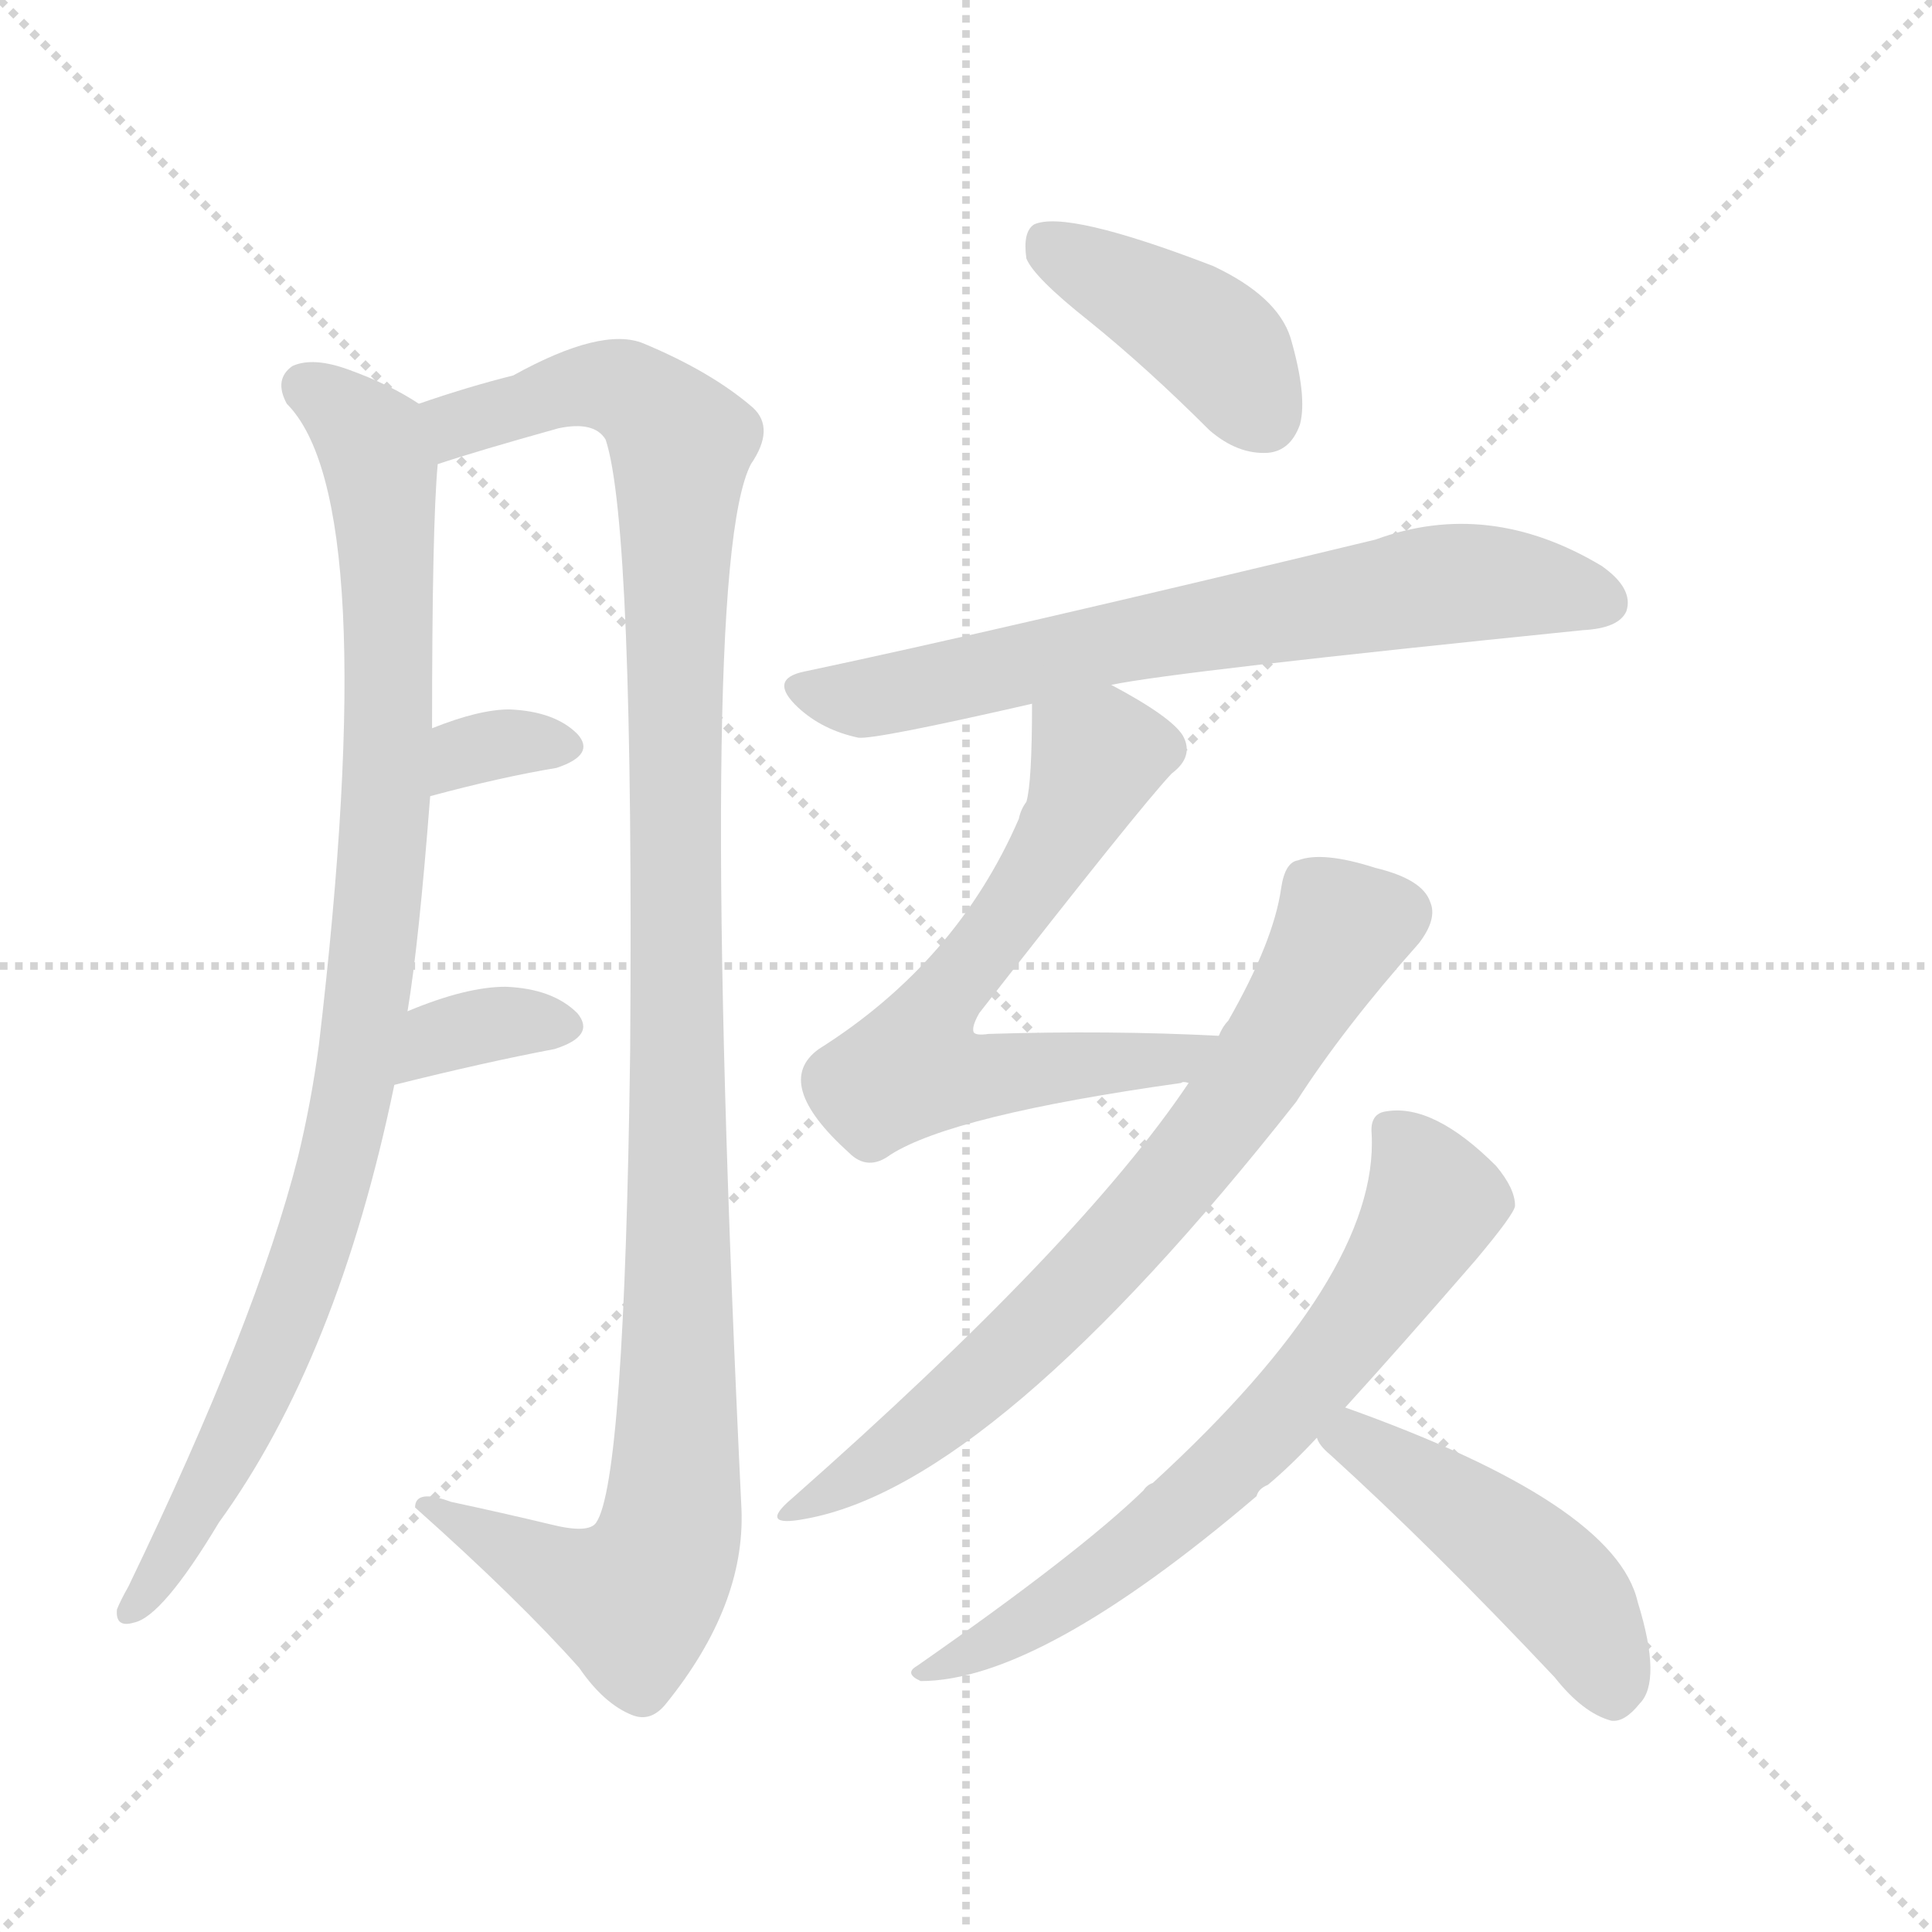 <svg xmlns="http://www.w3.org/2000/svg" version="1.1" viewBox="0 0 1024 1024">
  <g stroke="lightgray" stroke-dasharray="1,1" stroke-width="1" transform="scale(4, 4)">
    <line x1="0" y1="0" x2="256" y2="256" />
    <line x1="256" y1="0" x2="0" y2="256" />
    <line x1="128" y1="0" x2="128" y2="256" />
    <line x1="0" y1="128" x2="256" y2="128" />
  </g>
  <g transform="scale(1.0, -1.0) translate(0.0, -910.00)">
    <style type="text/css">
      
        @keyframes keyframes0 {
          from {
            stroke: blue;
            stroke-dashoffset: 946;
            stroke-width: 128;
          }
          75% {
            animation-timing-function: step-end;
            stroke: blue;
            stroke-dashoffset: 0;
            stroke-width: 128;
          }
          to {
            stroke: black;
            stroke-width: 1024;
          }
        }
        #make-me-a-hanzi-animation-0 {
          animation: keyframes0 1.02s both;
          animation-delay: 0s;
          animation-timing-function: linear;
        }
      
        @keyframes keyframes1 {
          from {
            stroke: blue;
            stroke-dashoffset: 1140;
            stroke-width: 128;
          }
          79% {
            animation-timing-function: step-end;
            stroke: blue;
            stroke-dashoffset: 0;
            stroke-width: 128;
          }
          to {
            stroke: black;
            stroke-width: 1024;
          }
        }
        #make-me-a-hanzi-animation-1 {
          animation: keyframes1 1.178s both;
          animation-delay: 1.02s;
          animation-timing-function: linear;
        }
      
        @keyframes keyframes2 {
          from {
            stroke: blue;
            stroke-dashoffset: 328;
            stroke-width: 128;
          }
          52% {
            animation-timing-function: step-end;
            stroke: blue;
            stroke-dashoffset: 0;
            stroke-width: 128;
          }
          to {
            stroke: black;
            stroke-width: 1024;
          }
        }
        #make-me-a-hanzi-animation-2 {
          animation: keyframes2 0.517s both;
          animation-delay: 2.198s;
          animation-timing-function: linear;
        }
      
        @keyframes keyframes3 {
          from {
            stroke: blue;
            stroke-dashoffset: 348;
            stroke-width: 128;
          }
          53% {
            animation-timing-function: step-end;
            stroke: blue;
            stroke-dashoffset: 0;
            stroke-width: 128;
          }
          to {
            stroke: black;
            stroke-width: 1024;
          }
        }
        #make-me-a-hanzi-animation-3 {
          animation: keyframes3 0.533s both;
          animation-delay: 2.715s;
          animation-timing-function: linear;
        }
      
        @keyframes keyframes4 {
          from {
            stroke: blue;
            stroke-dashoffset: 409;
            stroke-width: 128;
          }
          57% {
            animation-timing-function: step-end;
            stroke: blue;
            stroke-dashoffset: 0;
            stroke-width: 128;
          }
          to {
            stroke: black;
            stroke-width: 1024;
          }
        }
        #make-me-a-hanzi-animation-4 {
          animation: keyframes4 0.583s both;
          animation-delay: 3.248s;
          animation-timing-function: linear;
        }
      
        @keyframes keyframes5 {
          from {
            stroke: blue;
            stroke-dashoffset: 689;
            stroke-width: 128;
          }
          69% {
            animation-timing-function: step-end;
            stroke: blue;
            stroke-dashoffset: 0;
            stroke-width: 128;
          }
          to {
            stroke: black;
            stroke-width: 1024;
          }
        }
        #make-me-a-hanzi-animation-5 {
          animation: keyframes5 0.811s both;
          animation-delay: 3.831s;
          animation-timing-function: linear;
        }
      
        @keyframes keyframes6 {
          from {
            stroke: blue;
            stroke-dashoffset: 640;
            stroke-width: 128;
          }
          68% {
            animation-timing-function: step-end;
            stroke: blue;
            stroke-dashoffset: 0;
            stroke-width: 128;
          }
          to {
            stroke: black;
            stroke-width: 1024;
          }
        }
        #make-me-a-hanzi-animation-6 {
          animation: keyframes6 0.771s both;
          animation-delay: 4.641s;
          animation-timing-function: linear;
        }
      
        @keyframes keyframes7 {
          from {
            stroke: blue;
            stroke-dashoffset: 707;
            stroke-width: 128;
          }
          70% {
            animation-timing-function: step-end;
            stroke: blue;
            stroke-dashoffset: 0;
            stroke-width: 128;
          }
          to {
            stroke: black;
            stroke-width: 1024;
          }
        }
        #make-me-a-hanzi-animation-7 {
          animation: keyframes7 0.825s both;
          animation-delay: 5.412s;
          animation-timing-function: linear;
        }
      
        @keyframes keyframes8 {
          from {
            stroke: blue;
            stroke-dashoffset: 671;
            stroke-width: 128;
          }
          69% {
            animation-timing-function: step-end;
            stroke: blue;
            stroke-dashoffset: 0;
            stroke-width: 128;
          }
          to {
            stroke: black;
            stroke-width: 1024;
          }
        }
        #make-me-a-hanzi-animation-8 {
          animation: keyframes8 0.796s both;
          animation-delay: 6.237s;
          animation-timing-function: linear;
        }
      
        @keyframes keyframes9 {
          from {
            stroke: blue;
            stroke-dashoffset: 463;
            stroke-width: 128;
          }
          60% {
            animation-timing-function: step-end;
            stroke: blue;
            stroke-dashoffset: 0;
            stroke-width: 128;
          }
          to {
            stroke: black;
            stroke-width: 1024;
          }
        }
        #make-me-a-hanzi-animation-9 {
          animation: keyframes9 0.627s both;
          animation-delay: 7.034s;
          animation-timing-function: linear;
        }
      
    </style>
    
      <path d="M 216 374 Q 222 410 228 488 L 229 524 Q 229 632 232 664 C 234 690 234 690 222 696 Q 207 706 185 714 Q 166 721 155 716 Q 145 709 152 696 Q 203 645 169 356 Q 165 326 158 297 Q 136 210 68 69 Q 64 62 62 57 Q 61 47 71 50 Q 86 53 116 103 Q 179 190 209 335 L 216 374 Z" fill="lightgray" />
    
      <path d="M 232 664 Q 253 671 296 683 Q 315 687 321 677 Q 336 632 334 353 Q 331 125 316 103 Q 312 97 292 102 Q 267 108 239 114 Q 220 121 220 111 Q 275 62 307 26 Q 320 7 335 1 Q 345 -3 353 7 Q 395 59 393 110 Q 369 608 398 664 Q 411 683 399 694 Q 377 713 341 728 Q 319 737 272 711 Q 248 705 222 696 C 193 687 203 655 232 664 Z" fill="lightgray" />
    
      <path d="M 228 488 Q 265 498 295 503 Q 316 510 306 521 Q 294 533 270 534 Q 254 534 229 524 C 201 513 199 480 228 488 Z" fill="lightgray" />
    
      <path d="M 209 335 Q 257 347 294 354 Q 316 361 306 373 Q 293 386 268 387 Q 247 387 216 374 C 188 363 180 328 209 335 Z" fill="lightgray" />
    
      <path d="M 577 740 Q 608 715 641 682 Q 656 669 672 670 Q 684 671 689 685 Q 693 700 684 731 Q 677 753 643 769 Q 565 799 548 791 Q 542 787 544 773 Q 548 763 577 740 Z" fill="lightgray" />
    
      <path d="M 589 547 Q 622 554 839 576 Q 858 577 862 586 Q 866 598 849 610 Q 789 646 729 624 Q 530 576 426 554 Q 407 550 423 535 Q 436 523 455 519 Q 464 518 547 537 L 589 547 Z" fill="lightgray" />
    
      <path d="M 547 537 Q 547 495 544 485 Q 541 481 540 476 Q 507 400 434 354 Q 409 336 450 299 Q 460 289 472 298 Q 505 319 626 336 Q 627 337 630 336 C 660 339 676 360 646 361 Q 588 364 524 362 Q 517 361 516 363 Q 515 366 519 373 Q 604 482 621 500 Q 633 509 627 520 Q 621 530 589 547 C 563 562 547 567 547 537 Z" fill="lightgray" />
    
      <path d="M 630 336 Q 573 251 420 116 Q 401 100 427 105 Q 527 123 687 326 Q 712 365 752 410 Q 762 423 758 432 Q 754 444 729 450 Q 701 459 688 454 Q 681 453 679 439 Q 675 411 651 369 Q 648 366 646 361 L 630 336 Z" fill="lightgray" />
    
      <path d="M 713 164 Q 743 197 782 242 Q 803 267 803 271 Q 803 280 793 292 Q 760 325 735 321 Q 726 320 727 309 Q 731 234 611 124 Q 608 123 606 120 Q 572 87 486 27 Q 479 23 488 19 Q 551 19 666 117 Q 667 121 672 123 Q 684 133 698 148 L 713 164 Z" fill="lightgray" />
    
      <path d="M 698 148 Q 699 144 705 139 Q 759 90 824 21 Q 839 2 854 -2 Q 861 -3 869 7 Q 881 19 868 61 Q 856 113 713 164 C 685 174 682 173 698 148 Z" fill="lightgray" />
    
    
      <clipPath id="make-me-a-hanzi-clip-0">
        <path d="M 216 374 Q 222 410 228 488 L 229 524 Q 229 632 232 664 C 234 690 234 690 222 696 Q 207 706 185 714 Q 166 721 155 716 Q 145 709 152 696 Q 203 645 169 356 Q 165 326 158 297 Q 136 210 68 69 Q 64 62 62 57 Q 61 47 71 50 Q 86 53 116 103 Q 179 190 209 335 L 216 374 Z" />
      </clipPath>
      <path clip-path="url(#make-me-a-hanzi-clip-0)" d="M 163 705 L 193 681 L 202 661 L 207 536 L 198 403 L 180 296 L 161 233 L 100 100 L 71 59" fill="none" id="make-me-a-hanzi-animation-0" stroke-dasharray="818 1636" stroke-linecap="round" />
    
      <clipPath id="make-me-a-hanzi-clip-1">
        <path d="M 232 664 Q 253 671 296 683 Q 315 687 321 677 Q 336 632 334 353 Q 331 125 316 103 Q 312 97 292 102 Q 267 108 239 114 Q 220 121 220 111 Q 275 62 307 26 Q 320 7 335 1 Q 345 -3 353 7 Q 395 59 393 110 Q 369 608 398 664 Q 411 683 399 694 Q 377 713 341 728 Q 319 737 272 711 Q 248 705 222 696 C 193 687 203 655 232 664 Z" />
      </clipPath>
      <path clip-path="url(#make-me-a-hanzi-clip-1)" d="M 235 671 L 246 687 L 318 706 L 337 700 L 361 675 L 361 230 L 359 122 L 351 84 L 336 62 L 305 70 L 229 108" fill="none" id="make-me-a-hanzi-animation-1" stroke-dasharray="1012 2024" stroke-linecap="round" />
    
      <clipPath id="make-me-a-hanzi-clip-2">
        <path d="M 228 488 Q 265 498 295 503 Q 316 510 306 521 Q 294 533 270 534 Q 254 534 229 524 C 201 513 199 480 228 488 Z" />
      </clipPath>
      <path clip-path="url(#make-me-a-hanzi-clip-2)" d="M 234 494 L 241 506 L 256 514 L 297 514" fill="none" id="make-me-a-hanzi-animation-2" stroke-dasharray="200 400" stroke-linecap="round" />
    
      <clipPath id="make-me-a-hanzi-clip-3">
        <path d="M 209 335 Q 257 347 294 354 Q 316 361 306 373 Q 293 386 268 387 Q 247 387 216 374 C 188 363 180 328 209 335 Z" />
      </clipPath>
      <path clip-path="url(#make-me-a-hanzi-clip-3)" d="M 216 340 L 233 361 L 264 368 L 297 366" fill="none" id="make-me-a-hanzi-animation-3" stroke-dasharray="220 440" stroke-linecap="round" />
    
      <clipPath id="make-me-a-hanzi-clip-4">
        <path d="M 577 740 Q 608 715 641 682 Q 656 669 672 670 Q 684 671 689 685 Q 693 700 684 731 Q 677 753 643 769 Q 565 799 548 791 Q 542 787 544 773 Q 548 763 577 740 Z" />
      </clipPath>
      <path clip-path="url(#make-me-a-hanzi-clip-4)" d="M 553 783 L 643 729 L 670 689" fill="none" id="make-me-a-hanzi-animation-4" stroke-dasharray="281 562" stroke-linecap="round" />
    
      <clipPath id="make-me-a-hanzi-clip-5">
        <path d="M 589 547 Q 622 554 839 576 Q 858 577 862 586 Q 866 598 849 610 Q 789 646 729 624 Q 530 576 426 554 Q 407 550 423 535 Q 436 523 455 519 Q 464 518 547 537 L 589 547 Z" />
      </clipPath>
      <path clip-path="url(#make-me-a-hanzi-clip-5)" d="M 425 544 L 462 540 L 615 575 L 757 599 L 817 599 L 851 591" fill="none" id="make-me-a-hanzi-animation-5" stroke-dasharray="561 1122" stroke-linecap="round" />
    
      <clipPath id="make-me-a-hanzi-clip-6">
        <path d="M 547 537 Q 547 495 544 485 Q 541 481 540 476 Q 507 400 434 354 Q 409 336 450 299 Q 460 289 472 298 Q 505 319 626 336 Q 627 337 630 336 C 660 339 676 360 646 361 Q 588 364 524 362 Q 517 361 516 363 Q 515 366 519 373 Q 604 482 621 500 Q 633 509 627 520 Q 621 530 589 547 C 563 562 547 567 547 537 Z" />
      </clipPath>
      <path clip-path="url(#make-me-a-hanzi-clip-6)" d="M 614 513 L 581 509 L 568 475 L 492 369 L 484 344 L 517 339 L 613 346 L 639 357" fill="none" id="make-me-a-hanzi-animation-6" stroke-dasharray="512 1024" stroke-linecap="round" />
    
      <clipPath id="make-me-a-hanzi-clip-7">
        <path d="M 630 336 Q 573 251 420 116 Q 401 100 427 105 Q 527 123 687 326 Q 712 365 752 410 Q 762 423 758 432 Q 754 444 729 450 Q 701 459 688 454 Q 681 453 679 439 Q 675 411 651 369 Q 648 366 646 361 L 630 336 Z" />
      </clipPath>
      <path clip-path="url(#make-me-a-hanzi-clip-7)" d="M 742 426 L 712 418 L 634 297 L 545 201 L 492 154 L 430 114" fill="none" id="make-me-a-hanzi-animation-7" stroke-dasharray="579 1158" stroke-linecap="round" />
    
      <clipPath id="make-me-a-hanzi-clip-8">
        <path d="M 713 164 Q 743 197 782 242 Q 803 267 803 271 Q 803 280 793 292 Q 760 325 735 321 Q 726 320 727 309 Q 731 234 611 124 Q 608 123 606 120 Q 572 87 486 27 Q 479 23 488 19 Q 551 19 666 117 Q 667 121 672 123 Q 684 133 698 148 L 713 164 Z" />
      </clipPath>
      <path clip-path="url(#make-me-a-hanzi-clip-8)" d="M 740 309 L 760 272 L 700 184 L 645 125 L 598 86 L 544 49 L 512 32 L 496 30 L 493 24" fill="none" id="make-me-a-hanzi-animation-8" stroke-dasharray="543 1086" stroke-linecap="round" />
    
      <clipPath id="make-me-a-hanzi-clip-9">
        <path d="M 698 148 Q 699 144 705 139 Q 759 90 824 21 Q 839 2 854 -2 Q 861 -3 869 7 Q 881 19 868 61 Q 856 113 713 164 C 685 174 682 173 698 148 Z" />
      </clipPath>
      <path clip-path="url(#make-me-a-hanzi-clip-9)" d="M 707 147 L 740 135 L 811 82 L 843 44 L 854 12" fill="none" id="make-me-a-hanzi-animation-9" stroke-dasharray="335 670" stroke-linecap="round" />
    
  </g>
</svg>